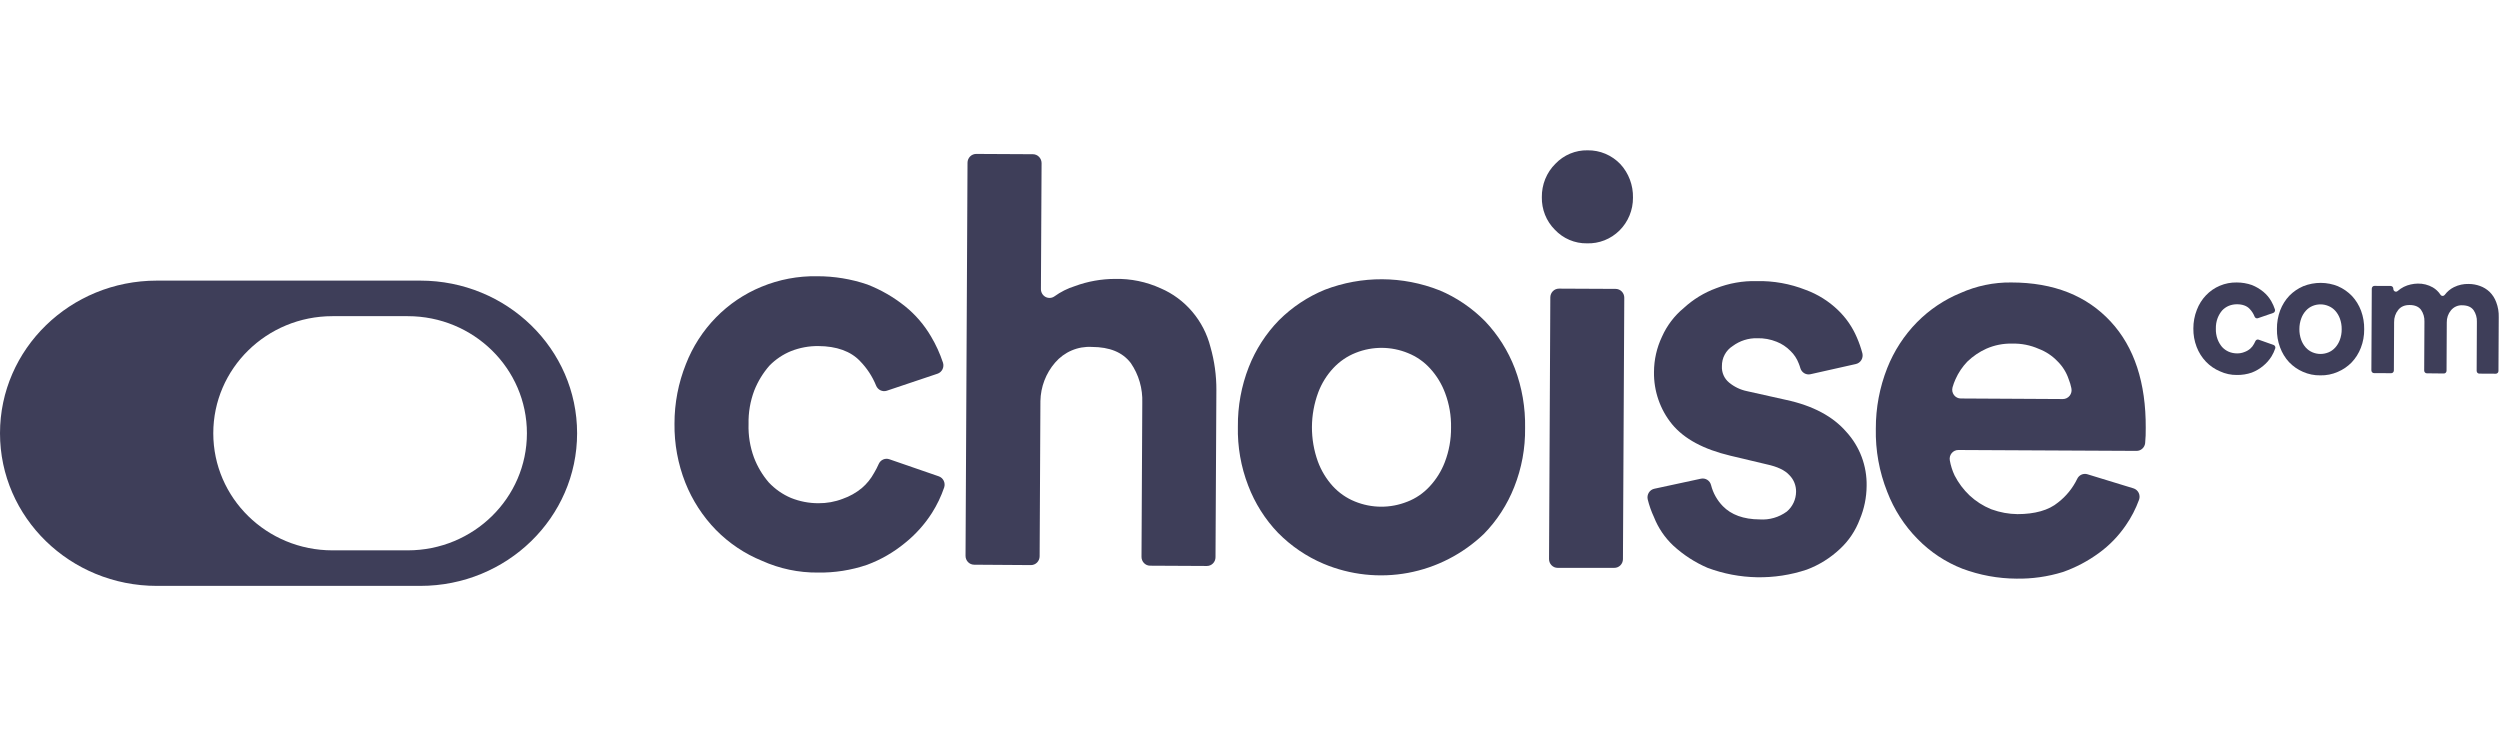 <svg width="163" height="48" viewBox="0 0 163 48" fill="none" xmlns="http://www.w3.org/2000/svg">
<path fill-rule="evenodd" clip-rule="evenodd" d="M10.225 18.296C4.578 18.296 0 22.752 0 28.248C0 33.744 4.578 38.2 10.225 38.2H27.402C33.049 38.2 37.627 33.744 37.627 28.248C37.627 22.752 33.049 18.296 27.402 18.296H10.225ZM21.677 20.614C17.385 20.614 13.906 24.032 13.906 28.249C13.906 32.465 17.385 35.883 21.677 35.883H26.584C30.876 35.883 34.355 32.465 34.355 28.249C34.355 24.032 30.876 20.614 26.584 20.614H21.677Z" fill="#3E3E59"/>
<path d="M51.588 22.887C51.055 23.102 50.57 23.427 50.166 23.841C49.747 24.32 49.413 24.868 49.178 25.462C48.916 26.158 48.789 26.899 48.806 27.643C48.782 28.388 48.901 29.13 49.157 29.827C49.384 30.426 49.713 30.979 50.13 31.461C50.539 31.894 51.031 32.237 51.576 32.467C52.142 32.694 52.745 32.81 53.353 32.81C53.898 32.816 54.44 32.719 54.949 32.522C55.399 32.365 55.819 32.129 56.189 31.825C56.515 31.547 56.788 31.21 56.993 30.831C57.105 30.644 57.205 30.45 57.293 30.25C57.351 30.119 57.454 30.015 57.583 29.959C57.712 29.902 57.857 29.897 57.989 29.944L61.203 31.054C61.345 31.102 61.462 31.206 61.529 31.341C61.596 31.477 61.607 31.635 61.561 31.779C61.361 32.365 61.093 32.925 60.762 33.446C60.286 34.19 59.694 34.849 59.01 35.398C58.268 36.01 57.431 36.493 56.534 36.826C55.501 37.178 54.417 37.349 53.329 37.331C52.072 37.343 50.828 37.081 49.679 36.563C48.556 36.105 47.535 35.421 46.678 34.55C45.819 33.669 45.141 32.622 44.683 31.47C44.2 30.247 43.96 28.938 43.977 27.619C43.975 26.288 44.228 24.97 44.722 23.737C45.165 22.601 45.831 21.567 46.678 20.701C47.525 19.834 48.536 19.152 49.649 18.697C50.802 18.22 52.037 17.987 53.281 18.011C54.39 18.008 55.493 18.189 56.546 18.547C57.432 18.89 58.261 19.369 59.007 19.966C59.685 20.512 60.259 21.18 60.702 21.936C61.024 22.476 61.285 23.05 61.483 23.649C61.528 23.793 61.516 23.949 61.448 24.084C61.38 24.219 61.264 24.32 61.122 24.367L57.821 25.475C57.684 25.52 57.535 25.51 57.404 25.447C57.274 25.384 57.172 25.272 57.119 25.135C56.876 24.538 56.519 23.995 56.069 23.538C55.468 22.905 54.55 22.569 53.353 22.563C52.75 22.557 52.151 22.667 51.588 22.887Z" fill="#3E3E59"/>
<path d="M62.953 36.241L63.082 10.608C63.082 10.533 63.097 10.458 63.126 10.389C63.155 10.319 63.197 10.256 63.249 10.203C63.302 10.15 63.364 10.108 63.433 10.079C63.502 10.05 63.575 10.036 63.649 10.036L67.349 10.055C67.499 10.057 67.641 10.119 67.746 10.227C67.85 10.335 67.91 10.481 67.911 10.633L67.868 18.846C67.867 18.95 67.894 19.053 67.946 19.143C67.998 19.233 68.074 19.307 68.164 19.357C68.254 19.406 68.356 19.429 68.459 19.424C68.561 19.419 68.66 19.385 68.745 19.326C69.154 19.03 69.607 18.803 70.086 18.653C70.925 18.344 71.811 18.186 72.703 18.185C73.726 18.162 74.74 18.371 75.674 18.797C76.467 19.137 77.173 19.66 77.736 20.324C78.299 20.987 78.705 21.774 78.921 22.623C79.182 23.538 79.313 24.485 79.308 25.438L79.251 36.33C79.251 36.405 79.237 36.48 79.208 36.55C79.18 36.619 79.138 36.682 79.086 36.735C79.034 36.788 78.971 36.831 78.903 36.859C78.834 36.888 78.761 36.902 78.687 36.902L74.987 36.883C74.913 36.883 74.84 36.868 74.771 36.839C74.703 36.809 74.641 36.767 74.589 36.713C74.537 36.659 74.496 36.596 74.468 36.526C74.439 36.456 74.425 36.381 74.426 36.305L74.477 26.263C74.511 25.338 74.248 24.427 73.726 23.669C73.186 22.963 72.352 22.626 71.191 22.62C70.74 22.593 70.29 22.671 69.874 22.849C69.457 23.026 69.087 23.299 68.79 23.645C68.19 24.339 67.851 25.228 67.835 26.153L67.784 36.272C67.783 36.424 67.722 36.569 67.616 36.677C67.51 36.784 67.367 36.844 67.217 36.844L63.514 36.819C63.44 36.819 63.367 36.803 63.298 36.774C63.23 36.745 63.168 36.702 63.116 36.649C63.064 36.595 63.023 36.531 62.995 36.461C62.967 36.391 62.953 36.317 62.953 36.241Z" fill="#3E3E59"/>
<path d="M93.854 18.926C94.963 19.394 95.971 20.078 96.822 20.939C97.665 21.824 98.326 22.871 98.767 24.019C99.235 25.259 99.462 26.579 99.436 27.907C99.454 29.224 99.213 30.531 98.728 31.752C98.277 32.897 97.605 33.937 96.75 34.811C95.374 36.124 93.656 37.007 91.802 37.352C89.947 37.696 88.034 37.49 86.292 36.756C85.184 36.287 84.177 35.602 83.327 34.74C82.481 33.858 81.82 32.81 81.382 31.66C80.908 30.435 80.68 29.126 80.71 27.809C80.697 26.481 80.939 25.164 81.421 23.931C81.871 22.786 82.542 21.745 83.396 20.872C84.255 20.019 85.269 19.345 86.382 18.89C88.794 17.966 91.455 17.981 93.857 18.93L93.854 18.926ZM91.754 32.712C92.306 32.499 92.804 32.16 93.209 31.721C93.637 31.264 93.974 30.726 94.2 30.137C94.476 29.419 94.615 28.654 94.608 27.883C94.624 27.112 94.492 26.345 94.221 25.625C94.001 25.034 93.671 24.491 93.248 24.029C92.847 23.586 92.352 23.242 91.802 23.022C90.709 22.573 89.49 22.566 88.392 23.004C87.842 23.221 87.345 23.559 86.937 23.995C86.508 24.452 86.173 24.992 85.95 25.582C85.41 27.034 85.401 28.636 85.926 30.094C86.144 30.684 86.472 31.227 86.892 31.691C87.295 32.131 87.789 32.475 88.338 32.697C89.433 33.145 90.653 33.15 91.751 32.712H91.754Z" fill="#3E3E59"/>
<path d="M101.411 10.679C101.683 10.393 102.01 10.168 102.371 10.017C102.733 9.866 103.121 9.792 103.511 9.801C103.909 9.795 104.303 9.871 104.671 10.026C105.038 10.181 105.371 10.41 105.648 10.7C106.192 11.291 106.487 12.076 106.47 12.887C106.473 13.286 106.396 13.681 106.245 14.048C106.094 14.416 105.872 14.749 105.592 15.027C105.311 15.305 104.979 15.523 104.614 15.667C104.25 15.811 103.86 15.879 103.469 15.866C103.078 15.873 102.689 15.796 102.327 15.642C101.966 15.488 101.639 15.259 101.369 14.97C101.095 14.695 100.88 14.366 100.735 14.003C100.591 13.64 100.521 13.251 100.528 12.86C100.522 12.454 100.597 12.051 100.748 11.676C100.9 11.301 101.125 10.961 101.411 10.679ZM101.642 18.818L105.342 18.836C105.416 18.837 105.489 18.852 105.558 18.881C105.626 18.911 105.688 18.953 105.74 19.007C105.792 19.061 105.833 19.124 105.861 19.194C105.889 19.264 105.904 19.339 105.903 19.415L105.816 36.464C105.813 36.615 105.752 36.758 105.646 36.863C105.539 36.968 105.397 37.026 105.249 37.024H101.552C101.478 37.023 101.404 37.007 101.336 36.978C101.268 36.948 101.206 36.904 101.155 36.85C101.103 36.796 101.062 36.731 101.035 36.661C101.008 36.591 100.995 36.515 100.997 36.44L101.081 19.39C101.081 19.239 101.141 19.094 101.246 18.986C101.351 18.879 101.493 18.819 101.642 18.818Z" fill="#3E3E59"/>
<path d="M112.332 33.004C112.875 33.56 113.671 33.86 114.733 33.866C115.364 33.91 115.99 33.728 116.503 33.352C116.69 33.194 116.84 32.997 116.943 32.774C117.047 32.551 117.101 32.308 117.104 32.062C117.107 31.862 117.07 31.663 116.997 31.479C116.923 31.294 116.814 31.126 116.674 30.985C116.374 30.651 115.879 30.425 115.189 30.275L112.821 29.712C111.081 29.296 109.82 28.627 109.019 27.66C108.238 26.703 107.82 25.493 107.84 24.249C107.843 23.456 108.02 22.673 108.359 21.958C108.683 21.227 109.172 20.584 109.784 20.08C110.396 19.518 111.11 19.081 111.885 18.796C112.73 18.465 113.63 18.306 114.535 18.328C115.626 18.304 116.71 18.498 117.728 18.899C118.524 19.189 119.251 19.647 119.862 20.242C120.372 20.737 120.78 21.331 121.062 21.989C121.211 22.328 121.333 22.679 121.428 23.038C121.446 23.113 121.449 23.19 121.436 23.266C121.425 23.341 121.398 23.414 121.358 23.479C121.318 23.544 121.265 23.6 121.204 23.644C121.142 23.688 121.072 23.719 120.999 23.735L118.043 24.399C117.904 24.431 117.759 24.407 117.636 24.333C117.513 24.259 117.423 24.141 117.383 24.002C117.354 23.898 117.319 23.796 117.277 23.696C117.16 23.386 116.976 23.107 116.737 22.879C116.481 22.618 116.175 22.415 115.837 22.282C115.434 22.119 115.002 22.041 114.568 22.053C113.994 22.039 113.432 22.219 112.968 22.564C112.751 22.701 112.572 22.894 112.45 23.123C112.327 23.352 112.265 23.609 112.269 23.87C112.257 24.074 112.293 24.278 112.375 24.465C112.456 24.652 112.58 24.816 112.737 24.944C113.075 25.223 113.475 25.415 113.902 25.503L116.437 26.069C118.214 26.449 119.516 27.158 120.384 28.162C121.257 29.116 121.731 30.38 121.704 31.685C121.698 32.434 121.547 33.175 121.257 33.863C120.982 34.596 120.544 35.252 119.976 35.781C119.346 36.375 118.609 36.837 117.803 37.139C115.695 37.843 113.415 37.802 111.333 37.023C110.515 36.671 109.76 36.182 109.1 35.576C108.55 35.06 108.119 34.426 107.84 33.719C107.666 33.348 107.529 32.959 107.431 32.56C107.414 32.486 107.411 32.408 107.423 32.332C107.436 32.257 107.463 32.184 107.503 32.12C107.543 32.055 107.596 31.999 107.658 31.955C107.72 31.912 107.79 31.881 107.864 31.866L110.901 31.211C111.042 31.18 111.191 31.206 111.314 31.284C111.437 31.362 111.526 31.486 111.561 31.63C111.693 32.15 111.96 32.624 112.332 33.004Z" fill="#3E3E59"/>
<path d="M138.602 34.252C138.125 34.95 137.533 35.56 136.853 36.054C136.129 36.585 135.332 37.005 134.488 37.299C133.511 37.6 132.494 37.745 131.472 37.727C130.272 37.721 129.082 37.502 127.955 37.082C126.855 36.654 125.857 35.993 125.026 35.142C124.163 34.268 123.488 33.218 123.046 32.062C122.527 30.758 122.274 29.359 122.304 27.951C122.299 26.596 122.551 25.253 123.048 23.996C123.491 22.879 124.151 21.863 124.987 21.011C125.8 20.188 126.766 19.538 127.829 19.102C128.869 18.638 129.994 18.404 131.13 18.417C133.924 18.417 136.064 19.292 137.615 20.965C139.167 22.638 139.917 24.972 139.902 27.896C139.907 28.229 139.894 28.562 139.864 28.893C139.847 29.033 139.781 29.162 139.677 29.255C139.574 29.348 139.44 29.399 139.302 29.398L127.688 29.34C127.605 29.339 127.524 29.356 127.448 29.391C127.374 29.425 127.306 29.477 127.253 29.541C127.199 29.605 127.161 29.68 127.138 29.761C127.116 29.842 127.113 29.927 127.127 30.01C127.186 30.354 127.293 30.689 127.442 31.004C127.692 31.489 128.021 31.927 128.414 32.301C128.822 32.681 129.294 32.984 129.807 33.194L129.864 33.215C130.402 33.411 130.967 33.514 131.538 33.521C132.664 33.521 133.573 33.273 134.192 32.757C134.715 32.352 135.14 31.828 135.431 31.227C135.487 31.103 135.586 31.004 135.708 30.948C135.83 30.892 135.969 30.882 136.097 30.921L139.098 31.839C139.171 31.861 139.24 31.898 139.298 31.948C139.357 31.998 139.405 32.06 139.44 32.129C139.475 32.199 139.495 32.275 139.499 32.353C139.504 32.431 139.494 32.509 139.467 32.582C139.25 33.175 138.961 33.736 138.602 34.252ZM134.878 24.724C134.732 24.285 134.485 23.888 134.158 23.565C133.813 23.201 133.392 22.921 132.928 22.745C132.379 22.503 131.785 22.386 131.187 22.403C130.61 22.389 130.037 22.503 129.507 22.736C129.049 22.943 128.63 23.229 128.267 23.58C127.947 23.913 127.688 24.3 127.499 24.724C127.421 24.897 127.355 25.076 127.304 25.259C127.282 25.345 127.278 25.434 127.294 25.52C127.312 25.606 127.348 25.688 127.4 25.758C127.453 25.827 127.52 25.884 127.598 25.923C127.675 25.962 127.761 25.982 127.847 25.981L134.5 26.018C134.586 26.018 134.67 25.998 134.747 25.96C134.824 25.923 134.891 25.867 134.945 25.799C134.998 25.731 135.035 25.651 135.054 25.566C135.073 25.482 135.071 25.393 135.053 25.308C135.013 25.108 134.955 24.913 134.878 24.724Z" fill="#3E3E59"/>
<path d="M145.319 19.939C145.157 20.007 145.01 20.108 144.887 20.238C144.759 20.387 144.658 20.558 144.587 20.744C144.507 20.961 144.468 21.192 144.474 21.425C144.466 21.657 144.502 21.889 144.58 22.107C144.649 22.295 144.749 22.468 144.876 22.62C145 22.755 145.149 22.862 145.316 22.934C145.488 23.005 145.67 23.041 145.856 23.041C146.021 23.044 146.186 23.013 146.341 22.951C146.477 22.902 146.605 22.829 146.717 22.733C146.816 22.647 146.899 22.541 146.961 22.423C146.995 22.365 147.026 22.304 147.052 22.241C147.07 22.201 147.102 22.169 147.14 22.151C147.18 22.133 147.224 22.131 147.264 22.146L148.24 22.493C148.282 22.508 148.317 22.54 148.337 22.582C148.356 22.623 148.36 22.671 148.346 22.715C148.285 22.898 148.204 23.073 148.104 23.236C147.96 23.468 147.779 23.674 147.571 23.845C147.345 24.037 147.091 24.188 146.819 24.292C146.506 24.401 146.178 24.453 145.847 24.448C145.467 24.453 145.089 24.372 144.74 24.21C144.397 24.067 144.088 23.853 143.827 23.582C143.565 23.307 143.359 22.98 143.221 22.62C143.074 22.238 143.001 21.829 143.007 21.417C143.006 21.002 143.082 20.59 143.233 20.205C143.368 19.85 143.57 19.527 143.827 19.257C144.084 18.986 144.392 18.773 144.73 18.631C145.081 18.482 145.455 18.41 145.833 18.417C146.171 18.416 146.506 18.473 146.825 18.584C147.095 18.692 147.346 18.841 147.573 19.027C147.779 19.198 147.954 19.406 148.089 19.642C148.185 19.811 148.266 19.991 148.326 20.177C148.339 20.223 148.335 20.271 148.314 20.313C148.295 20.355 148.259 20.387 148.216 20.402L147.212 20.748C147.171 20.762 147.126 20.759 147.086 20.739C147.046 20.719 147.016 20.684 146.999 20.642C146.926 20.455 146.817 20.285 146.681 20.143C146.498 19.945 146.219 19.84 145.856 19.838C145.672 19.837 145.49 19.871 145.319 19.939Z" fill="#3E3E59"/>
<path d="M152.449 18.671C152.785 18.817 153.091 19.031 153.35 19.299C153.607 19.575 153.807 19.902 153.941 20.261C154.083 20.647 154.153 21.059 154.145 21.473C154.149 21.884 154.076 22.292 153.929 22.673C153.792 23.03 153.588 23.355 153.329 23.628C153.068 23.894 152.76 24.105 152.422 24.247C152.063 24.405 151.675 24.482 151.285 24.473C150.896 24.48 150.508 24.401 150.15 24.242C149.813 24.096 149.507 23.883 149.249 23.614C148.992 23.337 148.792 23.008 148.66 22.647C148.516 22.265 148.447 21.856 148.456 21.445C148.452 21.029 148.524 20.617 148.669 20.231C148.807 19.873 149.01 19.549 149.27 19.276C149.533 19.01 149.842 18.799 150.181 18.657C150.915 18.369 151.724 18.373 152.454 18.669L152.449 18.671ZM151.811 22.977C151.979 22.909 152.13 22.803 152.254 22.666C152.384 22.523 152.485 22.355 152.554 22.172C152.638 21.949 152.68 21.712 152.678 21.473C152.682 21.232 152.642 20.992 152.56 20.767C152.493 20.583 152.393 20.413 152.265 20.269C152.143 20.131 151.992 20.024 151.824 19.955C151.494 19.812 151.122 19.809 150.788 19.944C150.621 20.012 150.47 20.117 150.346 20.254C150.216 20.397 150.114 20.565 150.046 20.749C149.961 20.974 149.919 21.212 149.92 21.453C149.917 21.694 149.956 21.933 150.038 22.158C150.105 22.343 150.205 22.512 150.333 22.657C150.457 22.794 150.607 22.902 150.773 22.971C150.939 23.041 151.114 23.077 151.291 23.078C151.469 23.078 151.645 23.044 151.81 22.977H151.811Z" fill="#3E3E59"/>
<path d="M154.815 18.64L155.873 18.645C155.896 18.645 155.918 18.65 155.939 18.659C155.96 18.668 155.98 18.681 155.995 18.698C156.011 18.715 156.024 18.735 156.032 18.757C156.041 18.779 156.046 18.802 156.045 18.826V18.839C156.046 18.873 156.055 18.907 156.073 18.935C156.09 18.964 156.116 18.987 156.145 19.001C156.175 19.015 156.208 19.02 156.24 19.015C156.272 19.011 156.302 18.996 156.328 18.974C156.45 18.867 156.584 18.776 156.728 18.704C156.872 18.632 157.026 18.579 157.183 18.545C157.333 18.511 157.486 18.492 157.639 18.49C157.981 18.483 158.319 18.568 158.619 18.738C158.819 18.855 158.99 19.018 159.119 19.215C159.133 19.239 159.153 19.258 159.176 19.272C159.2 19.285 159.227 19.293 159.252 19.295C159.279 19.296 159.306 19.291 159.33 19.28C159.355 19.268 159.375 19.251 159.393 19.23C159.554 19.013 159.761 18.839 159.998 18.722C160.299 18.574 160.63 18.503 160.963 18.514C161.212 18.515 161.457 18.559 161.692 18.644C161.924 18.726 162.137 18.856 162.318 19.026C162.513 19.216 162.663 19.45 162.756 19.71C162.874 20.019 162.928 20.35 162.918 20.682L162.9 24.187C162.9 24.235 162.882 24.28 162.849 24.314C162.817 24.347 162.774 24.366 162.728 24.366L161.648 24.36C161.626 24.36 161.604 24.355 161.583 24.346C161.562 24.337 161.543 24.324 161.527 24.307C161.512 24.29 161.499 24.27 161.491 24.248C161.482 24.227 161.478 24.203 161.478 24.18L161.493 20.985C161.505 20.712 161.428 20.444 161.277 20.221C161.123 20.012 160.881 19.907 160.539 19.905C160.4 19.897 160.26 19.923 160.132 19.981C160.004 20.038 159.89 20.126 159.799 20.237C159.62 20.454 159.524 20.734 159.53 21.021L159.515 24.173C159.515 24.197 159.51 24.22 159.501 24.241C159.493 24.263 159.48 24.283 159.464 24.3C159.448 24.316 159.429 24.329 159.408 24.338C159.387 24.347 159.365 24.352 159.343 24.352L158.227 24.34C158.183 24.34 158.138 24.321 158.107 24.287C158.074 24.253 158.057 24.208 158.057 24.16L158.073 20.966C158.084 20.688 158.003 20.415 157.845 20.191C157.693 19.994 157.45 19.889 157.116 19.887C156.783 19.885 156.542 19.988 156.365 20.206C156.186 20.428 156.09 20.711 156.096 21.002L156.081 24.154C156.081 24.177 156.076 24.201 156.067 24.222C156.059 24.244 156.046 24.264 156.03 24.28C156.015 24.297 155.995 24.31 155.974 24.319C155.953 24.328 155.931 24.332 155.909 24.332L154.785 24.327C154.761 24.326 154.739 24.322 154.718 24.313C154.699 24.303 154.679 24.29 154.664 24.273C154.647 24.257 154.636 24.237 154.626 24.215C154.618 24.193 154.614 24.17 154.614 24.146L154.64 18.822C154.64 18.798 154.644 18.774 154.653 18.751C154.661 18.729 154.674 18.709 154.69 18.692C154.707 18.674 154.726 18.661 154.747 18.652C154.77 18.643 154.793 18.639 154.815 18.64Z" fill="#3E3E59"/>
</svg>
